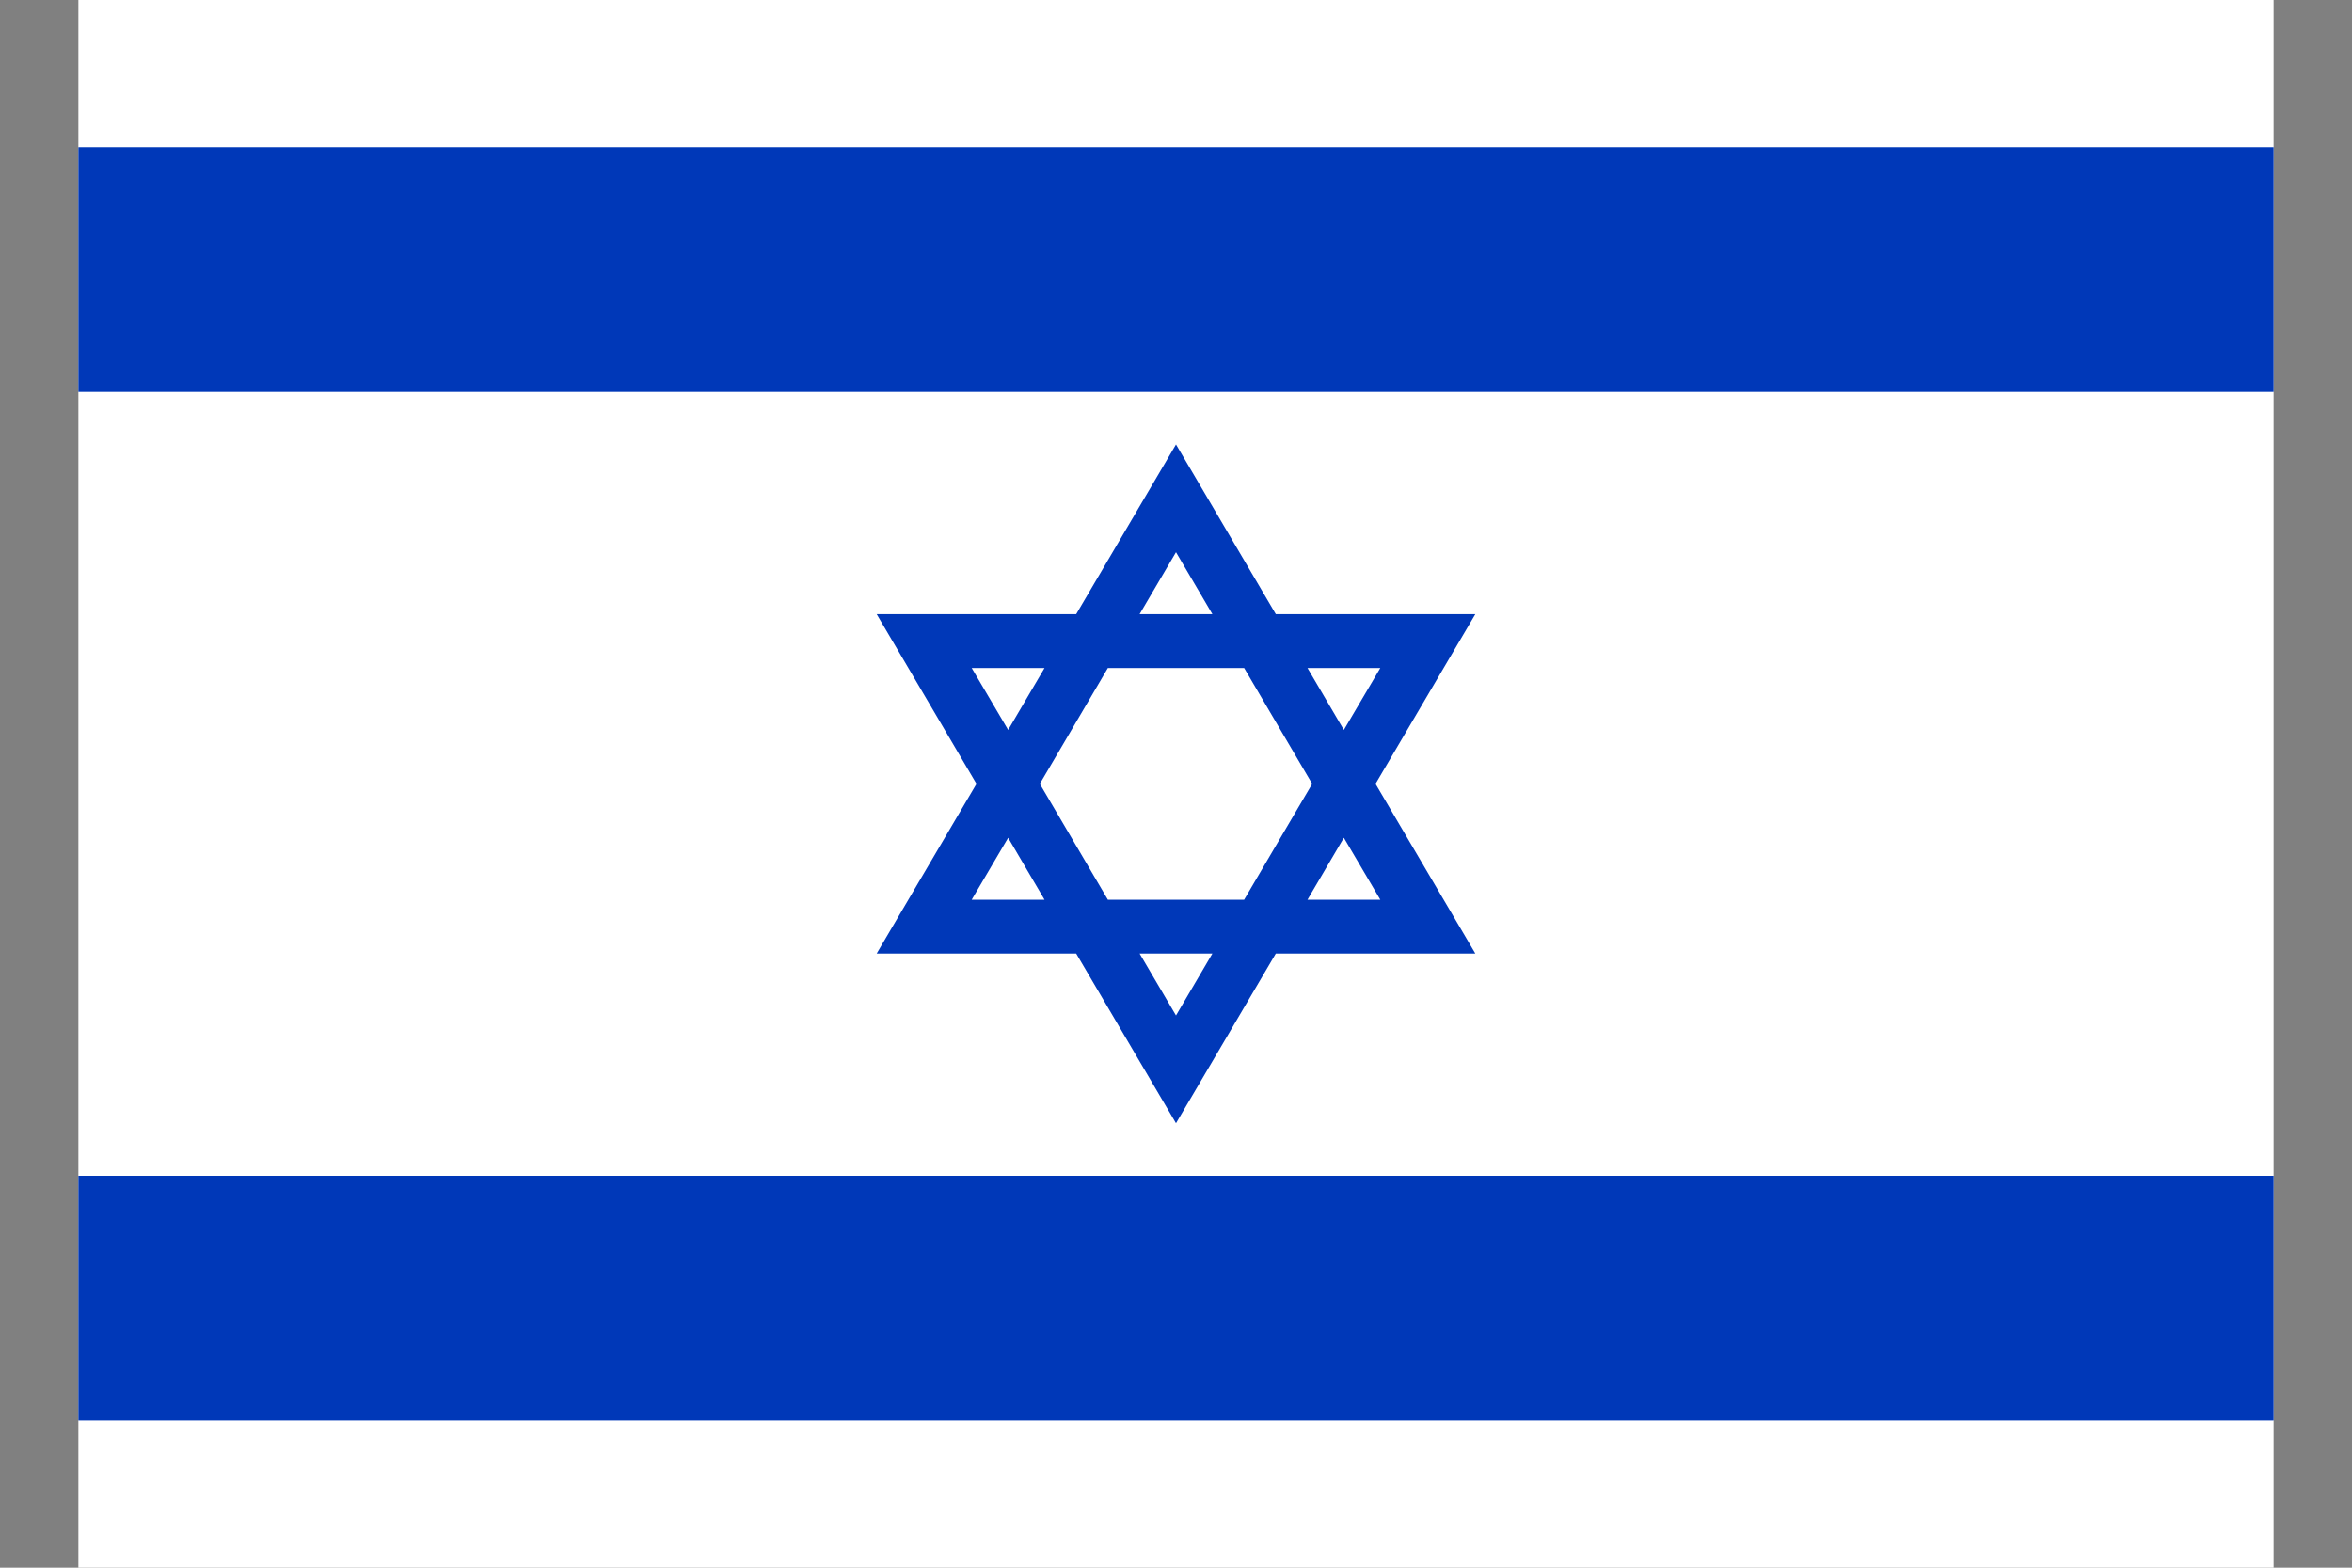 <?xml version="1.0" encoding="UTF-8"?>
<svg width="30px" height="20px" viewBox="0 0 30 20" version="1.1" xmlns="http://www.w3.org/2000/svg" xmlns:xlink="http://www.w3.org/1999/xlink">
    <rect x="0" y="0" width="30" height="20" fill="#808080" stroke="none"/>
    <title>27234387-9274-4F11-9B30-4F98C5A481C7@2x</title>
    <g id="Flags" stroke="none" stroke-width="1" fill="none" fill-rule="evenodd">
        <g transform="translate(-444, -789)" id="IL">
            <g transform="translate(444, 789)">
                <g id="Flag-of-Israel" transform="translate(1, 0)">
                    <polygon id="Fill-1" fill="#FFFFFF" points="0 20 28 20 28 0 0 0"></polygon>
                    <path d="M0,5 L28,5 L28,1.875 L0,1.875 L0,5 Z M12.727,7.835 L10.182,7.835 L11.455,10 L10.182,12.165 L12.727,12.165 L14,14.33 L15.273,12.165 L17.818,12.165 L16.545,10 L17.818,7.835 L15.273,7.835 L14,5.67 L12.727,7.835 Z M14,7.045 L14.464,7.835 L13.536,7.835 L14,7.045 Z M15.677,8.522 L16.606,8.522 L16.141,9.312 L15.677,8.522 Z M12.263,10 L13.131,8.522 L14.869,8.522 L15.737,10 L14.869,11.478 L13.131,11.478 L12.263,10 Z M11.394,8.522 L12.323,8.522 L11.859,9.312 L11.394,8.522 Z M16.141,10.688 L16.606,11.478 L15.677,11.478 L16.141,10.688 Z M11.859,10.688 L12.323,11.478 L11.394,11.478 L11.859,10.688 Z M13.536,12.165 L14.464,12.165 L14,12.955 L13.536,12.165 Z M0,18.125 L28,18.125 L28,15 L0,15 L0,18.125 Z" id="Fill-2" fill="#0038B8"></path>
                </g>
            </g>
        </g>
    </g>
</svg>
